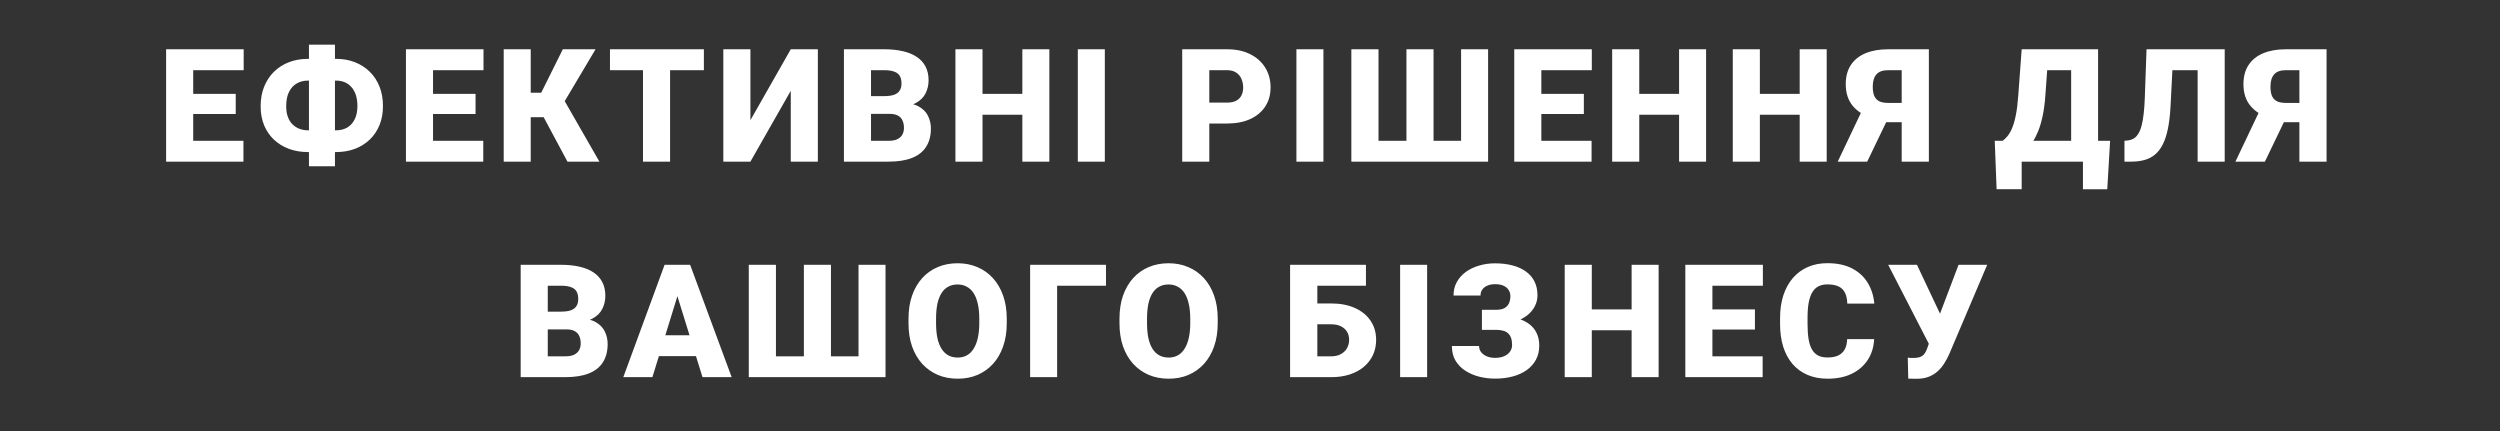 <svg width="696" height="120" viewBox="0 0 696 120" fill="none" xmlns="http://www.w3.org/2000/svg">
<rect x="0" y="0" width="696" height="120" fill="#333333" stroke="none"/>
<path d="M67.774 39.199V45H51.102V39.199H67.774ZM53.788 13.719V45H46.247V13.719H53.788ZM65.626 26.137V31.744H51.102V26.137H65.626ZM67.839 13.719V19.541H51.102V13.719H67.839ZM85.733 16.383H93.553C95.443 16.383 97.184 16.691 98.773 17.307C100.363 17.922 101.746 18.803 102.92 19.949C104.094 21.095 105.004 22.477 105.649 24.096C106.293 25.714 106.615 27.533 106.615 29.553C106.615 31.501 106.293 33.262 105.649 34.838C105.004 36.413 104.094 37.76 102.92 38.877C101.746 39.994 100.363 40.853 98.773 41.455C97.184 42.042 95.443 42.336 93.553 42.336H85.733C83.828 42.336 82.073 42.042 80.469 41.455C78.865 40.853 77.468 40.001 76.279 38.898C75.105 37.781 74.188 36.442 73.529 34.881C72.885 33.305 72.563 31.544 72.563 29.596C72.563 27.576 72.885 25.757 73.529 24.139C74.188 22.52 75.105 21.131 76.279 19.971C77.468 18.811 78.865 17.922 80.469 17.307C82.073 16.691 83.828 16.383 85.733 16.383ZM85.733 22.441C84.587 22.441 83.555 22.699 82.639 23.215C81.722 23.73 80.999 24.518 80.469 25.578C79.939 26.624 79.674 27.963 79.674 29.596C79.674 30.727 79.832 31.715 80.147 32.56C80.462 33.406 80.898 34.1 81.457 34.645C82.016 35.189 82.66 35.597 83.391 35.869C84.121 36.141 84.902 36.277 85.733 36.277H93.596C94.713 36.277 95.716 36.034 96.604 35.547C97.492 35.046 98.193 34.294 98.709 33.291C99.239 32.288 99.504 31.042 99.504 29.553C99.504 28.335 99.354 27.283 99.053 26.395C98.752 25.506 98.329 24.769 97.785 24.182C97.255 23.594 96.632 23.158 95.916 22.871C95.2 22.585 94.427 22.441 93.596 22.441H85.733ZM93.252 12.43V46.289H86.012V12.43H93.252ZM134.542 39.199V45H117.871V39.199H134.542ZM120.556 13.719V45H113.015V13.719H120.556ZM132.394 26.137V31.744H117.871V26.137H132.394ZM134.607 13.719V19.541H117.871V13.719H134.607ZM147.753 13.719V45H140.233V13.719H147.753ZM165.8 13.719L154.563 32.625H146.442L145.54 25.814H150.675L156.69 13.719H165.8ZM157.979 45L150.653 31.314L156.132 26.266L166.874 45H157.979ZM186.551 13.719V45H179.01V13.719H186.551ZM195.961 13.719V19.541H169.815V13.719H195.961ZM208.914 33.463L220.15 13.719H227.691V45H220.15V25.277L208.914 45H201.373V13.719H208.914V33.463ZM247.712 31.701H239.655L239.612 26.76H246.143C247.318 26.76 248.256 26.631 248.958 26.373C249.66 26.101 250.168 25.707 250.483 25.191C250.813 24.676 250.977 24.031 250.977 23.258C250.977 22.37 250.813 21.654 250.483 21.109C250.154 20.565 249.631 20.171 248.915 19.928C248.213 19.67 247.304 19.541 246.186 19.541H242.491V45H234.95V13.719H246.186C248.12 13.719 249.846 13.898 251.364 14.256C252.882 14.6 254.171 15.13 255.231 15.846C256.306 16.562 257.122 17.464 257.681 18.553C258.239 19.627 258.518 20.895 258.518 22.355C258.518 23.63 258.246 24.826 257.702 25.943C257.158 27.061 256.248 27.97 254.974 28.672C253.713 29.359 251.987 29.717 249.796 29.746L247.712 31.701ZM247.411 45H237.829L240.407 39.199H247.411C248.442 39.199 249.266 39.042 249.882 38.727C250.512 38.397 250.963 37.967 251.235 37.438C251.522 36.893 251.665 36.292 251.665 35.633C251.665 34.831 251.529 34.136 251.257 33.549C250.999 32.962 250.584 32.51 250.011 32.195C249.438 31.866 248.671 31.701 247.712 31.701H241.374L241.417 26.76H249.001L250.763 28.736C252.854 28.65 254.508 28.944 255.725 29.617C256.957 30.29 257.838 31.178 258.368 32.281C258.898 33.384 259.163 34.537 259.163 35.74C259.163 37.788 258.719 39.5 257.831 40.875C256.957 42.25 255.647 43.281 253.899 43.969C252.152 44.656 249.989 45 247.411 45ZM287.069 26.137V31.938H271.02V26.137H287.069ZM273.533 13.719V45H265.992V13.719H273.533ZM292.139 13.719V45H284.619V13.719H292.139ZM307.584 13.719V45H300.064V13.719H307.584ZM341.61 34.387H333.832V28.564H341.61C342.67 28.564 343.529 28.385 344.188 28.027C344.847 27.669 345.326 27.175 345.627 26.545C345.942 25.9 346.1 25.177 346.1 24.375C346.1 23.516 345.942 22.721 345.627 21.99C345.326 21.26 344.847 20.672 344.188 20.229C343.529 19.77 342.67 19.541 341.61 19.541H336.668V45H329.127V13.719H341.61C344.116 13.719 346.272 14.177 348.076 15.094C349.895 16.01 351.292 17.271 352.266 18.875C353.24 20.465 353.727 22.284 353.727 24.332C353.727 26.352 353.24 28.113 352.266 29.617C351.292 31.121 349.895 32.296 348.076 33.141C346.272 33.971 344.116 34.387 341.61 34.387ZM368.441 13.719V45H360.922V13.719H368.441ZM376.216 13.719H383.778V39.199H391.556V13.719H399.097V39.199H406.767V13.719H414.286V45H376.216V13.719ZM443.094 39.199V45H426.422V39.199H443.094ZM429.108 13.719V45H421.567V13.719H429.108ZM440.946 26.137V31.744H426.422V26.137H440.946ZM443.159 13.719V19.541H426.422V13.719H443.159ZM469.904 26.137V31.938H453.855V26.137H469.904ZM456.369 13.719V45H448.828V13.719H456.369ZM474.974 13.719V45H467.455V13.719H474.974ZM503.482 26.137V31.938H487.433V26.137H503.482ZM489.946 13.719V45H482.405V13.719H489.946ZM508.552 13.719V45H501.032V13.719H508.552ZM532.268 34.022H523.911L521.676 33.098C519.127 32.296 517.186 31.107 515.854 29.531C514.522 27.941 513.856 25.915 513.856 23.451C513.856 21.303 514.336 19.512 515.295 18.08C516.255 16.634 517.616 15.545 519.377 14.815C521.139 14.084 523.23 13.719 525.651 13.719H536.995V45H529.432V19.541H525.651C524.147 19.541 523.058 19.935 522.385 20.723C521.712 21.496 521.375 22.628 521.375 24.117C521.375 25.263 521.533 26.165 521.848 26.824C522.178 27.483 522.657 27.956 523.288 28.242C523.918 28.514 524.706 28.65 525.651 28.65H532.225L532.268 34.022ZM526.467 31.207L519.829 45H511.622L518.174 31.207H526.467ZM582.321 39.199V45H560.343V39.199H582.321ZM562.835 39.199V52.67H555.853L555.337 39.199H562.835ZM587.456 39.199L586.661 52.691H579.894V39.199H587.456ZM579.034 13.719V19.541H563.329V13.719H579.034ZM584.105 13.719V45H576.607V13.719H584.105ZM562.835 13.719H570.355L569.431 26.545C569.273 28.736 569.023 30.641 568.679 32.26C568.335 33.878 567.927 35.275 567.454 36.449C566.982 37.624 566.466 38.633 565.907 39.478C565.349 40.324 564.762 41.061 564.146 41.691C563.544 42.322 562.943 42.895 562.341 43.41C561.739 43.926 561.159 44.456 560.601 45H556.025V39.199H557.529C557.973 38.884 558.417 38.462 558.861 37.932C559.319 37.387 559.749 36.65 560.15 35.719C560.551 34.788 560.902 33.578 561.202 32.088C561.503 30.598 561.732 28.751 561.89 26.545L562.835 13.719ZM614.266 13.719V19.541H598.11V13.719H614.266ZM619.358 13.719V45H611.817V13.719H619.358ZM597.594 13.719H605.092L604.276 29.617C604.147 32.023 603.903 34.1 603.545 35.848C603.187 37.581 602.708 39.042 602.106 40.23C601.504 41.405 600.781 42.343 599.936 43.045C599.091 43.747 598.11 44.248 596.993 44.549C595.89 44.85 594.651 45 593.276 45H591.45V39.199L592.266 39.113C592.925 39.042 593.505 38.863 594.006 38.576C594.508 38.275 594.937 37.831 595.295 37.244C595.668 36.657 595.976 35.905 596.219 34.988C596.463 34.072 596.656 32.962 596.799 31.658C596.957 30.34 597.064 28.801 597.122 27.039L597.594 13.719ZM642.988 34.022H634.631L632.396 33.098C629.847 32.296 627.906 31.107 626.574 29.531C625.242 27.941 624.576 25.915 624.576 23.451C624.576 21.303 625.056 19.512 626.016 18.08C626.975 16.634 628.336 15.545 630.098 14.815C631.859 14.084 633.95 13.719 636.371 13.719H647.715V45H640.152V19.541H636.371C634.867 19.541 633.779 19.935 633.105 20.723C632.432 21.496 632.096 22.628 632.096 24.117C632.096 25.263 632.253 26.165 632.568 26.824C632.898 27.483 633.377 27.956 634.008 28.242C634.638 28.514 635.426 28.65 636.371 28.65H642.945L642.988 34.022ZM637.187 31.207L630.549 45H622.342L628.894 31.207H637.187ZM157.719 91.701H149.662L149.619 86.76H156.151C157.325 86.76 158.263 86.631 158.965 86.373C159.667 86.101 160.175 85.707 160.49 85.191C160.82 84.676 160.985 84.031 160.985 83.258C160.985 82.37 160.82 81.654 160.49 81.109C160.161 80.565 159.638 80.171 158.922 79.928C158.22 79.67 157.311 79.541 156.194 79.541H152.498V105H144.957V73.719H156.194C158.127 73.719 159.853 73.898 161.371 74.256C162.889 74.6 164.179 75.13 165.238 75.846C166.313 76.562 167.129 77.464 167.688 78.553C168.246 79.627 168.526 80.894 168.526 82.356C168.526 83.63 168.253 84.826 167.709 85.943C167.165 87.061 166.255 87.97 164.981 88.672C163.72 89.359 161.994 89.717 159.803 89.746L157.719 91.701ZM157.418 105H147.836L150.414 99.199H157.418C158.449 99.199 159.273 99.042 159.889 98.727C160.519 98.397 160.97 97.967 161.242 97.438C161.529 96.893 161.672 96.292 161.672 95.633C161.672 94.831 161.536 94.136 161.264 93.549C161.006 92.962 160.591 92.51 160.018 92.195C159.445 91.866 158.679 91.701 157.719 91.701H151.381L151.424 86.76H159.008L160.77 88.736C162.861 88.65 164.515 88.944 165.733 89.617C166.964 90.29 167.845 91.178 168.375 92.281C168.905 93.384 169.17 94.537 169.17 95.74C169.17 97.788 168.726 99.5 167.838 100.875C166.964 102.25 165.654 103.281 163.906 103.969C162.159 104.656 159.996 105 157.418 105ZM189.255 80.293L181.628 105H173.529L185.023 73.719H190.158L189.255 80.293ZM195.572 105L187.923 80.293L186.935 73.719H192.134L203.693 105H195.572ZM195.271 93.334V99.156H179.222V93.334H195.271ZM208.46 73.719H216.022V99.199H223.8V73.719H231.341V99.199H239.011V73.719H246.53V105H208.46V73.719ZM280.28 88.736V90.004C280.28 92.396 279.943 94.544 279.27 96.449C278.611 98.34 277.673 99.958 276.455 101.305C275.238 102.637 273.798 103.661 272.137 104.377C270.475 105.079 268.642 105.43 266.637 105.43C264.617 105.43 262.77 105.079 261.094 104.377C259.433 103.661 257.986 102.637 256.754 101.305C255.537 99.958 254.591 98.34 253.918 96.449C253.259 94.544 252.93 92.396 252.93 90.004V88.736C252.93 86.344 253.259 84.196 253.918 82.291C254.591 80.386 255.53 78.768 256.733 77.436C257.95 76.089 259.39 75.065 261.051 74.363C262.727 73.647 264.574 73.289 266.594 73.289C268.599 73.289 270.433 73.647 272.094 74.363C273.77 75.065 275.216 76.089 276.434 77.436C277.651 78.768 278.597 80.386 279.27 82.291C279.943 84.196 280.28 86.344 280.28 88.736ZM272.631 90.004V88.693C272.631 87.147 272.495 85.786 272.223 84.611C271.965 83.422 271.578 82.427 271.063 81.625C270.547 80.823 269.91 80.221 269.151 79.82C268.406 79.405 267.554 79.197 266.594 79.197C265.591 79.197 264.718 79.405 263.973 79.82C263.228 80.221 262.605 80.823 262.104 81.625C261.602 82.427 261.223 83.422 260.965 84.611C260.722 85.786 260.6 87.147 260.6 88.693V90.004C260.6 91.537 260.722 92.897 260.965 94.086C261.223 95.26 261.602 96.256 262.104 97.072C262.619 97.889 263.25 98.505 263.994 98.92C264.753 99.335 265.634 99.543 266.637 99.543C267.597 99.543 268.449 99.335 269.194 98.92C269.938 98.505 270.561 97.889 271.063 97.072C271.578 96.256 271.965 95.26 272.223 94.086C272.495 92.897 272.631 91.537 272.631 90.004ZM307.906 73.719V79.541H294.306V105H286.787V73.719H307.906ZM339.013 88.736V90.004C339.013 92.396 338.676 94.544 338.003 96.449C337.344 98.34 336.406 99.958 335.188 101.305C333.971 102.637 332.532 103.661 330.87 104.377C329.209 105.079 327.375 105.43 325.37 105.43C323.351 105.43 321.503 105.079 319.827 104.377C318.166 103.661 316.719 102.637 315.487 101.305C314.27 99.958 313.324 98.34 312.651 96.449C311.992 94.544 311.663 92.396 311.663 90.004V88.736C311.663 86.344 311.992 84.196 312.651 82.291C313.324 80.386 314.263 78.768 315.466 77.436C316.683 76.089 318.123 75.065 319.784 74.363C321.46 73.647 323.308 73.289 325.327 73.289C327.332 73.289 329.166 73.647 330.827 74.363C332.503 75.065 333.949 76.089 335.167 77.436C336.384 78.768 337.33 80.386 338.003 82.291C338.676 84.196 339.013 86.344 339.013 88.736ZM331.364 90.004V88.693C331.364 87.147 331.228 85.786 330.956 84.611C330.698 83.422 330.311 82.427 329.796 81.625C329.28 80.823 328.643 80.221 327.884 79.82C327.139 79.405 326.287 79.197 325.327 79.197C324.324 79.197 323.451 79.405 322.706 79.82C321.961 80.221 321.338 80.823 320.837 81.625C320.336 82.427 319.956 83.422 319.698 84.611C319.455 85.786 319.333 87.147 319.333 88.693V90.004C319.333 91.537 319.455 92.897 319.698 94.086C319.956 95.26 320.336 96.256 320.837 97.072C321.352 97.889 321.983 98.505 322.727 98.92C323.487 99.335 324.367 99.543 325.37 99.543C326.33 99.543 327.182 99.335 327.927 98.92C328.671 98.505 329.295 97.889 329.796 97.072C330.311 96.256 330.698 95.26 330.956 94.086C331.228 92.897 331.364 91.537 331.364 90.004ZM380.279 73.719V79.541H366.679V105H359.16V73.719H380.279ZM363.886 84.482H370.611C373.146 84.482 375.352 84.905 377.228 85.75C379.105 86.595 380.551 87.777 381.568 89.295C382.599 90.813 383.115 92.589 383.115 94.623C383.115 96.156 382.821 97.559 382.234 98.834C381.647 100.094 380.802 101.19 379.699 102.121C378.61 103.038 377.3 103.747 375.767 104.248C374.235 104.749 372.516 105 370.611 105H359.181V73.719H366.744V99.199H370.611C371.685 99.199 372.588 98.992 373.318 98.576C374.063 98.161 374.629 97.609 375.015 96.922C375.402 96.22 375.595 95.439 375.595 94.58C375.595 93.749 375.402 93.012 375.015 92.367C374.629 91.723 374.063 91.214 373.318 90.842C372.588 90.469 371.685 90.283 370.611 90.283H363.886V84.482ZM397.314 73.719V105H389.794V73.719H397.314ZM417.957 90.025H412.565V86.244H416.561C417.492 86.244 418.244 86.094 418.817 85.793C419.39 85.478 419.812 85.034 420.084 84.461C420.357 83.874 420.493 83.186 420.493 82.398C420.493 81.811 420.335 81.267 420.02 80.766C419.719 80.264 419.254 79.863 418.623 79.562C417.993 79.262 417.191 79.111 416.217 79.111C415.472 79.111 414.792 79.233 414.176 79.477C413.56 79.72 413.073 80.078 412.715 80.551C412.357 81.009 412.178 81.582 412.178 82.269H404.659C404.659 80.866 404.967 79.613 405.582 78.51C406.198 77.407 407.036 76.469 408.096 75.695C409.17 74.922 410.402 74.335 411.791 73.934C413.195 73.518 414.67 73.311 416.217 73.311C418.008 73.311 419.626 73.504 421.073 73.891C422.519 74.263 423.758 74.822 424.789 75.566C425.835 76.311 426.637 77.242 427.196 78.359C427.754 79.462 428.034 80.744 428.034 82.205C428.034 83.279 427.79 84.289 427.303 85.234C426.83 86.18 426.15 87.01 425.262 87.727C424.374 88.443 423.307 89.008 422.061 89.424C420.829 89.825 419.461 90.025 417.957 90.025ZM412.565 88.113H417.957C419.633 88.113 421.123 88.292 422.426 88.65C423.73 89.008 424.832 89.531 425.735 90.219C426.651 90.906 427.346 91.758 427.819 92.775C428.291 93.778 428.528 94.931 428.528 96.234C428.528 97.695 428.22 98.999 427.604 100.145C427.002 101.276 426.15 102.236 425.047 103.023C423.944 103.811 422.641 104.406 421.137 104.807C419.648 105.208 418.008 105.408 416.217 105.408C414.771 105.408 413.331 105.236 411.899 104.893C410.481 104.535 409.192 103.99 408.032 103.26C406.871 102.529 405.941 101.591 405.239 100.445C404.551 99.299 404.207 97.924 404.207 96.32H411.77C411.77 96.951 411.956 97.516 412.329 98.018C412.715 98.519 413.245 98.913 413.918 99.199C414.592 99.486 415.358 99.629 416.217 99.629C417.22 99.629 418.072 99.471 418.774 99.156C419.49 98.841 420.034 98.412 420.407 97.867C420.779 97.323 420.965 96.721 420.965 96.062C420.965 95.289 420.872 94.637 420.686 94.107C420.5 93.563 420.22 93.126 419.848 92.797C419.476 92.453 419.01 92.21 418.452 92.066C417.907 91.909 417.277 91.83 416.561 91.83H412.565V88.113ZM456.691 86.137V91.938H440.642V86.137H456.691ZM443.156 73.719V105H435.615V73.719H443.156ZM461.761 73.719V105H454.242V73.719H461.761ZM490.72 99.199V105H474.048V99.199H490.72ZM476.734 73.719V105H469.193V73.719H476.734ZM488.571 86.137V91.744H474.048V86.137H488.571ZM490.784 73.719V79.541H474.048V73.719H490.784ZM514.243 94.408H521.762C521.662 96.585 521.075 98.505 520 100.166C518.926 101.827 517.437 103.124 515.532 104.055C513.641 104.971 511.407 105.43 508.829 105.43C506.737 105.43 504.868 105.079 503.221 104.377C501.588 103.675 500.199 102.665 499.053 101.348C497.922 100.03 497.055 98.433 496.454 96.557C495.866 94.68 495.573 92.568 495.573 90.219V88.522C495.573 86.172 495.881 84.06 496.497 82.184C497.127 80.293 498.015 78.689 499.161 77.371C500.321 76.039 501.71 75.022 503.329 74.32C504.947 73.618 506.745 73.268 508.721 73.268C511.443 73.268 513.741 73.755 515.618 74.728C517.494 75.703 518.948 77.042 519.979 78.746C521.01 80.436 521.619 82.363 521.805 84.525H514.286C514.257 83.351 514.056 82.37 513.684 81.582C513.312 80.78 512.724 80.178 511.922 79.777C511.12 79.376 510.053 79.176 508.721 79.176C507.79 79.176 506.981 79.348 506.293 79.691C505.606 80.035 505.033 80.579 504.575 81.324C504.116 82.069 503.773 83.036 503.543 84.225C503.329 85.399 503.221 86.817 503.221 88.478V90.219C503.221 91.88 503.321 93.298 503.522 94.473C503.722 95.647 504.045 96.607 504.489 97.352C504.933 98.096 505.506 98.648 506.207 99.006C506.924 99.35 507.797 99.522 508.829 99.522C509.974 99.522 510.941 99.342 511.729 98.984C512.517 98.612 513.125 98.053 513.555 97.309C513.985 96.549 514.214 95.583 514.243 94.408ZM537.873 93.205L545.264 73.719H553.234L542.685 98.533C542.284 99.45 541.819 100.324 541.289 101.154C540.773 101.985 540.157 102.723 539.441 103.367C538.739 104.012 537.909 104.52 536.949 104.893C535.989 105.265 534.865 105.451 533.576 105.451C533.261 105.451 532.874 105.444 532.416 105.43C531.972 105.43 531.585 105.423 531.256 105.408L531.127 99.564C531.313 99.607 531.571 99.636 531.9 99.65C532.23 99.65 532.466 99.65 532.609 99.65C533.469 99.65 534.149 99.55 534.65 99.35C535.152 99.135 535.545 98.82 535.832 98.404C536.133 97.975 536.391 97.43 536.605 96.772L537.873 93.205ZM533.683 73.719L540.086 87.297L542.535 95.977H537.121L525.67 73.719H533.683Z" fill="white"/>
</svg>
